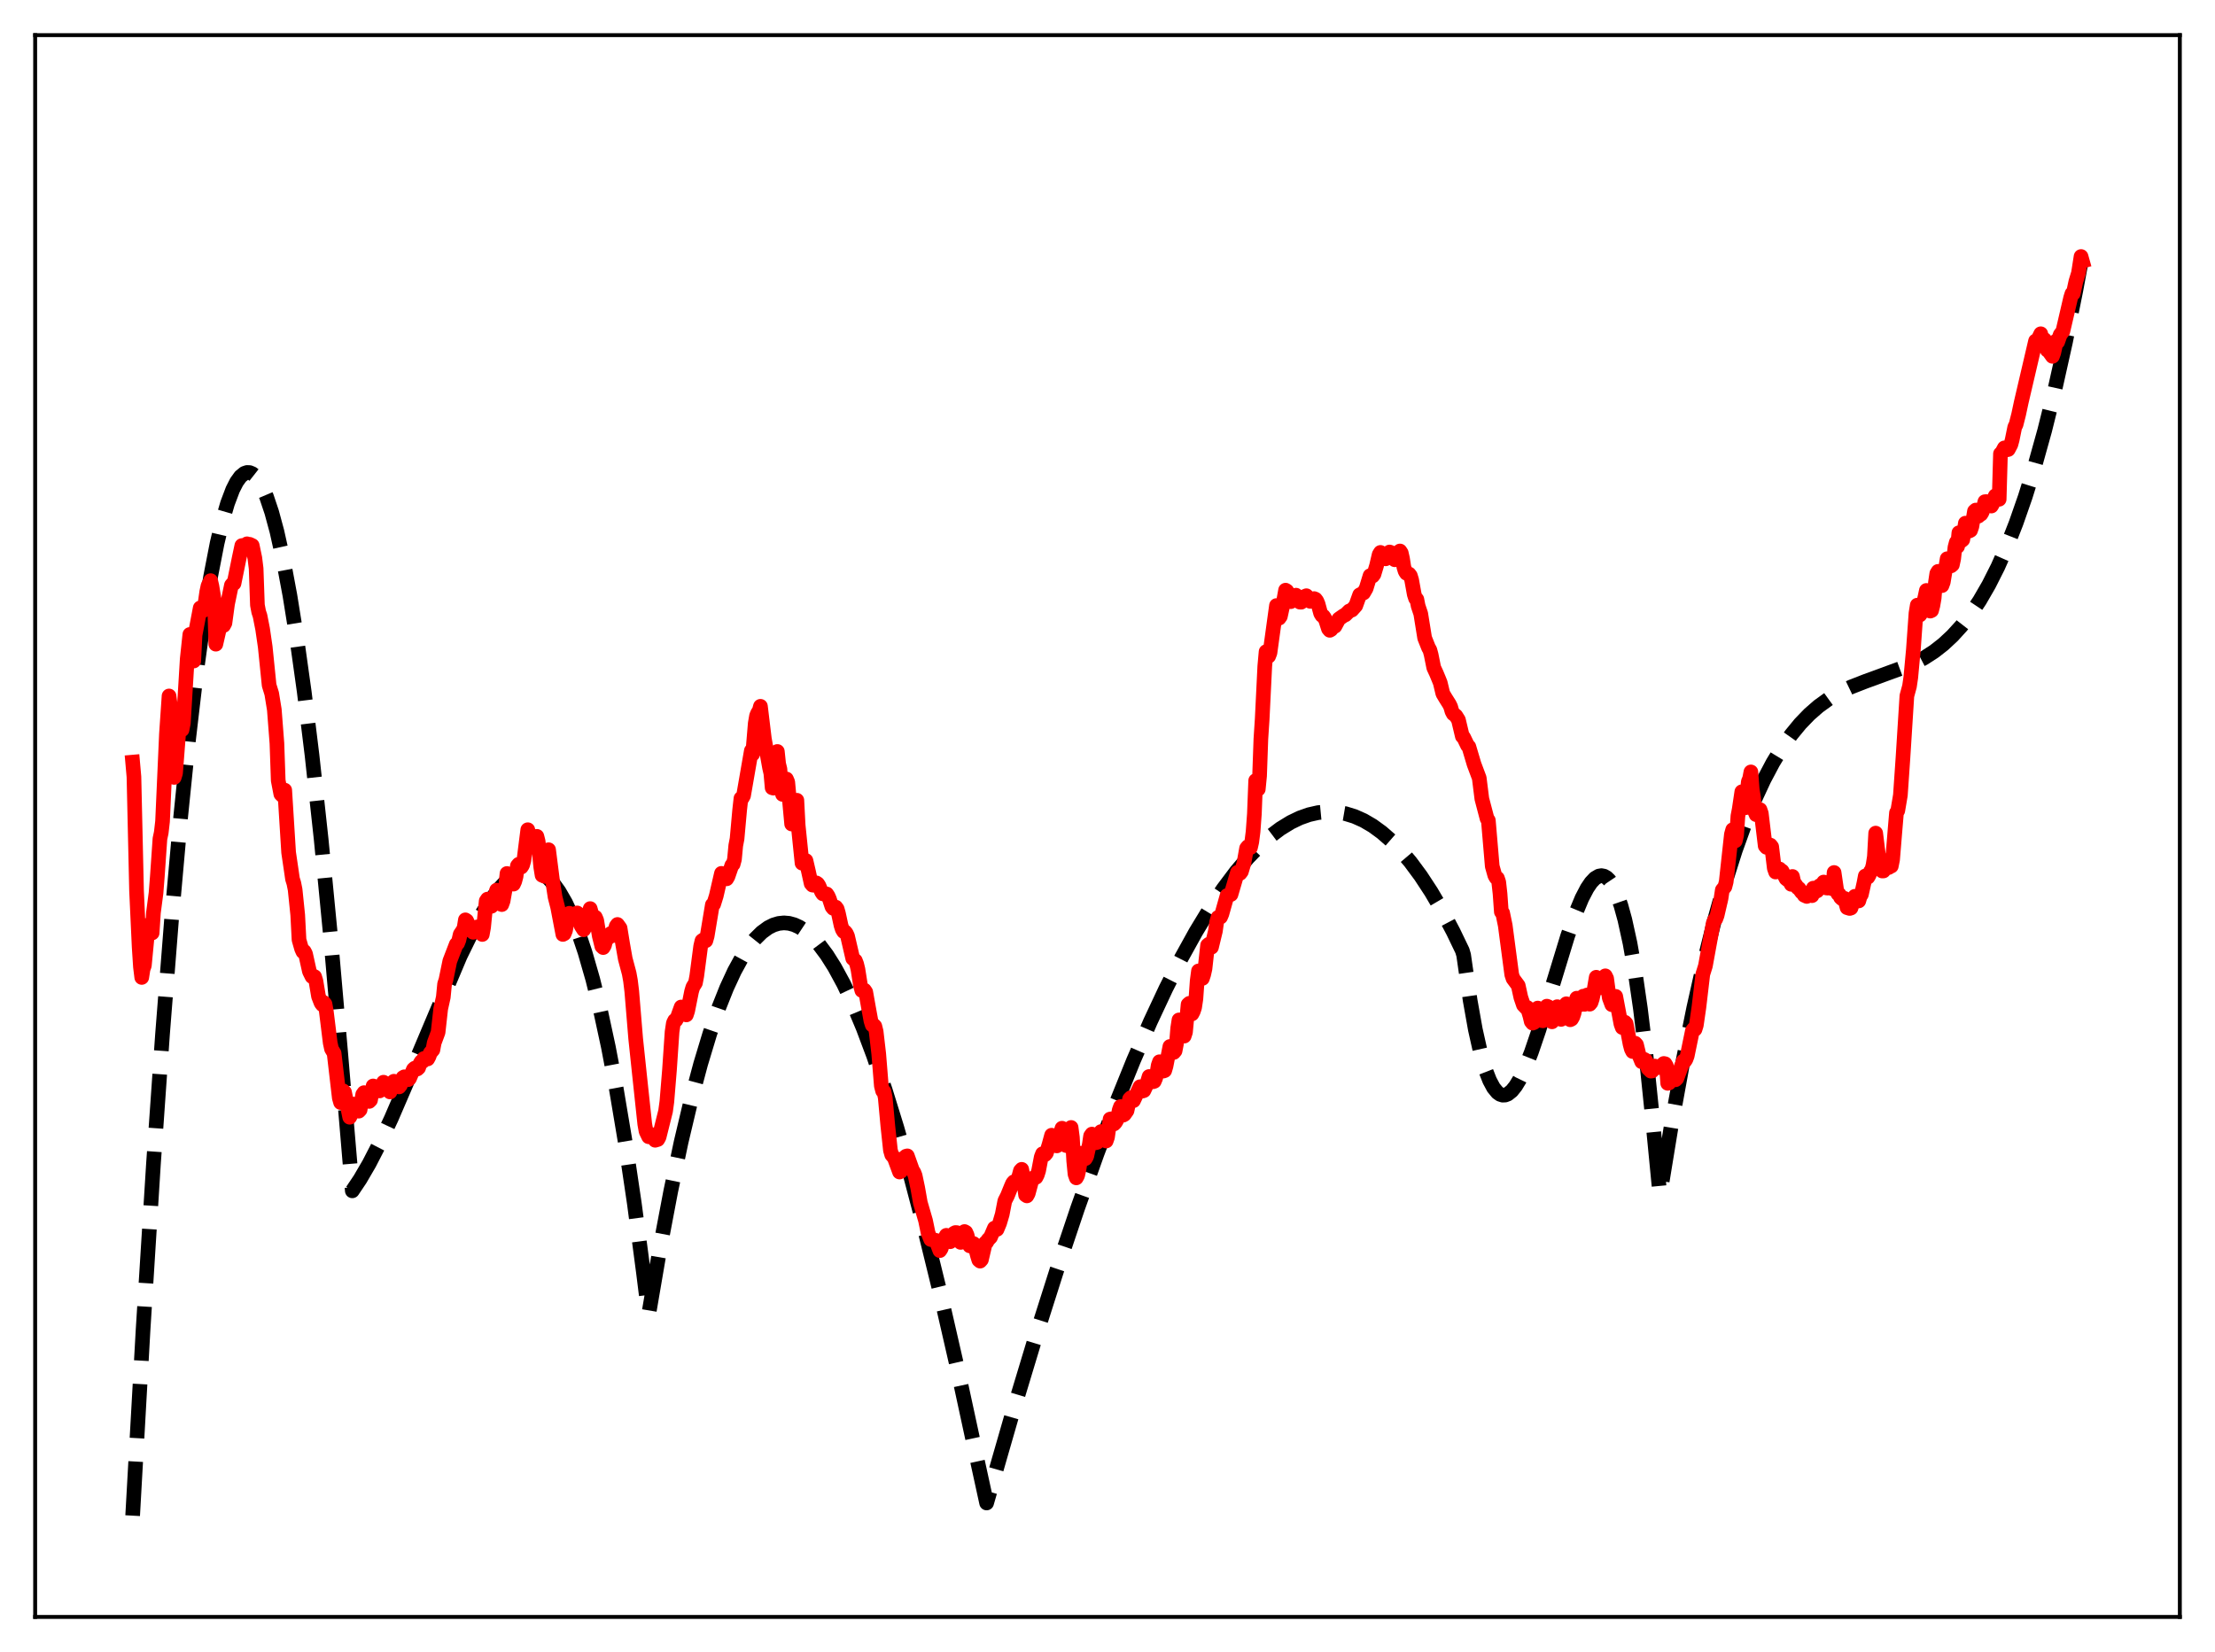 <?xml version="1.0" encoding="utf-8" standalone="no"?>
<!DOCTYPE svg PUBLIC "-//W3C//DTD SVG 1.1//EN"
  "http://www.w3.org/Graphics/SVG/1.1/DTD/svg11.dtd">
<svg xmlns:xlink="http://www.w3.org/1999/xlink" width="453.6pt" height="338.4pt" viewBox="0 0 453.6 338.4" xmlns="http://www.w3.org/2000/svg" version="1.1">
 <defs>
  <style type="text/css">*{stroke-linejoin: round; stroke-linecap: butt}</style>
 </defs>
 <g id="figure_1">
  <g id="patch_1">
   <path d="M 0 338.4 
L 453.6 338.4 
L 453.6 0 
L 0 0 
z
" style="fill: #ffffff"/>
  </g>
  <g id="axes_1">
   <g id="patch_2">
    <path d="M 7.2 331.2 
L 446.4 331.2 
L 446.4 7.2 
L 7.2 7.2 
z
" style="fill: #ffffff"/>
   </g>
   <g id="matplotlib.axis_1"/>
   <g id="matplotlib.axis_2"/>
   <g id="line2d_1">
    <path d="M 27.164 310.458 
L 29.293 272.484 
L 31.423 238.432 
L 33.286 211.798 
L 35.149 188.066 
L 37.012 167.186 
L 38.609 151.525 
L 40.207 137.896 
L 41.804 126.27 
L 43.135 118.088 
L 44.465 111.26 
L 45.53 106.759 
L 46.595 103.103 
L 47.66 100.285 
L 48.458 98.715 
L 49.257 97.607 
L 50.055 96.957 
L 50.588 96.776 
L 51.12 96.797 
L 51.652 97.017 
L 52.185 97.436 
L 52.983 98.435 
L 53.782 99.874 
L 54.58 101.751 
L 55.645 104.926 
L 56.71 108.864 
L 58.041 114.843 
L 59.372 121.981 
L 60.703 130.261 
L 62.3 141.679 
L 63.897 154.687 
L 65.76 171.832 
L 67.623 191.053 
L 69.753 215.499 
L 72.148 243.925 
L 73.745 241.543 
L 75.609 238.343 
L 77.738 234.211 
L 80.134 229.078 
L 83.328 221.668 
L 94.241 195.811 
L 96.637 190.921 
L 98.767 187.065 
L 100.63 184.152 
L 102.227 182.05 
L 103.558 180.608 
L 104.889 179.474 
L 105.953 178.804 
L 107.018 178.359 
L 108.083 178.152 
L 109.148 178.193 
L 110.212 178.497 
L 111.277 179.075 
L 112.342 179.939 
L 113.407 181.102 
L 114.471 182.576 
L 115.802 184.875 
L 117.133 187.704 
L 118.464 191.087 
L 119.795 195.048 
L 121.392 200.598 
L 122.989 207.057 
L 124.586 214.465 
L 126.183 222.867 
L 128.047 233.977 
L 129.91 246.562 
L 131.773 260.685 
L 132.838 269.244 
L 135.233 255.215 
L 137.363 243.984 
L 139.492 233.89 
L 141.622 224.903 
L 143.485 217.925 
L 145.348 211.752 
L 147.212 206.366 
L 148.809 202.361 
L 150.406 198.907 
L 152.003 195.991 
L 153.334 193.964 
L 154.665 192.296 
L 155.996 190.979 
L 157.327 190.007 
L 158.391 189.472 
L 159.456 189.15 
L 160.521 189.036 
L 161.585 189.126 
L 162.65 189.419 
L 163.715 189.908 
L 165.046 190.793 
L 166.377 191.974 
L 167.708 193.443 
L 169.305 195.578 
L 170.902 198.106 
L 172.765 201.536 
L 174.628 205.466 
L 176.758 210.544 
L 178.887 216.219 
L 181.283 223.282 
L 183.679 231.022 
L 186.34 240.367 
L 189.268 251.487 
L 192.463 264.535 
L 195.923 279.638 
L 199.649 296.891 
L 202.045 307.863 
L 207.103 290.288 
L 211.894 274.415 
L 216.419 260.178 
L 220.678 247.497 
L 224.671 236.282 
L 228.397 226.437 
L 232.124 217.225 
L 235.584 209.262 
L 238.778 202.441 
L 241.972 196.145 
L 244.9 190.854 
L 247.828 186.035 
L 250.49 182.078 
L 253.152 178.535 
L 255.548 175.71 
L 257.943 173.238 
L 260.073 171.344 
L 262.202 169.74 
L 264.332 168.432 
L 266.195 167.536 
L 268.058 166.875 
L 269.921 166.453 
L 271.785 166.274 
L 273.648 166.341 
L 275.511 166.658 
L 277.375 167.23 
L 279.238 168.06 
L 281.101 169.151 
L 282.964 170.508 
L 284.828 172.135 
L 286.691 174.034 
L 288.82 176.545 
L 290.95 179.423 
L 293.079 182.674 
L 295.209 186.303 
L 297.604 190.847 
L 299.468 194.722 
L 299.734 195.63 
L 301.065 204.908 
L 302.129 210.876 
L 303.194 215.638 
L 304.259 219.277 
L 305.057 221.317 
L 305.856 222.806 
L 306.655 223.776 
L 307.187 224.152 
L 307.719 224.323 
L 308.252 224.3 
L 308.784 224.092 
L 309.583 223.457 
L 310.381 222.463 
L 311.18 221.146 
L 312.244 218.945 
L 313.575 215.594 
L 315.172 210.902 
L 317.568 203.062 
L 321.028 191.735 
L 322.625 187.181 
L 323.956 183.989 
L 325.021 181.946 
L 325.82 180.764 
L 326.618 179.92 
L 327.417 179.45 
L 327.949 179.36 
L 328.481 179.461 
L 329.014 179.764 
L 329.546 180.278 
L 330.345 181.467 
L 331.143 183.189 
L 331.942 185.478 
L 332.74 188.368 
L 333.805 193.216 
L 334.87 199.275 
L 335.935 206.626 
L 336.999 215.35 
L 338.33 228.31 
L 339.927 244.814 
L 342.323 230.174 
L 344.719 217.01 
L 346.848 206.48 
L 348.977 196.992 
L 351.107 188.487 
L 353.236 180.906 
L 355.366 174.193 
L 357.495 168.287 
L 359.359 163.737 
L 361.222 159.722 
L 363.085 156.202 
L 364.948 153.139 
L 366.812 150.494 
L 368.675 148.227 
L 370.538 146.3 
L 372.401 144.673 
L 374.531 143.131 
L 376.66 141.872 
L 379.056 140.72 
L 381.984 139.577 
L 391.567 136.068 
L 393.962 134.815 
L 396.092 133.438 
L 397.955 131.983 
L 399.818 130.252 
L 401.681 128.207 
L 403.545 125.808 
L 405.408 123.017 
L 407.271 119.794 
L 409.135 116.1 
L 410.998 111.896 
L 412.861 107.143 
L 414.724 101.802 
L 416.588 95.834 
L 418.717 88.195 
L 420.847 79.627 
L 422.976 70.072 
L 425.105 59.472 
L 426.436 52.289 
L 426.436 52.289 
" clip-path="url(#p9071e7ebaf)" style="fill: none; stroke-dasharray: 11.1,4.8; stroke-dashoffset: 0; stroke: #000000; stroke-width: 3"/>
   </g>
   <g id="line2d_2">
    <path d="M 27.164 156.109 
L 27.43 159.127 
L 27.962 182.478 
L 28.495 193.974 
L 28.761 198.052 
L 29.027 200.213 
L 29.293 198.504 
L 29.559 197.777 
L 30.358 189.468 
L 30.624 189.542 
L 30.89 190.579 
L 31.156 191.102 
L 31.423 186.944 
L 31.955 182.887 
L 32.221 179.499 
L 32.753 171.808 
L 33.02 170.555 
L 33.286 168.256 
L 34.084 150.348 
L 34.617 142.559 
L 34.883 144.553 
L 35.149 148.26 
L 35.415 150.354 
L 35.681 159.242 
L 35.948 158.362 
L 36.746 148.044 
L 37.279 149.48 
L 37.545 148.133 
L 38.343 134.934 
L 38.876 129.956 
L 39.142 131.406 
L 39.674 135.398 
L 39.94 130.107 
L 41.005 124.519 
L 41.271 124.654 
L 41.537 125.104 
L 41.804 124.936 
L 42.336 121.226 
L 42.602 119.991 
L 43.135 118.935 
L 43.401 120.075 
L 43.933 123.354 
L 44.199 131.952 
L 45.264 127.299 
L 45.53 127.52 
L 45.796 128.121 
L 46.063 127.622 
L 46.595 123.71 
L 47.393 119.868 
L 47.66 119.547 
L 47.926 119.501 
L 48.991 114.255 
L 49.523 111.755 
L 49.789 111.72 
L 50.055 111.997 
L 50.588 111.391 
L 50.854 111.509 
L 51.12 111.493 
L 51.652 111.745 
L 52.185 114.296 
L 52.451 116.445 
L 52.717 123.943 
L 52.983 125.345 
L 53.249 126.141 
L 53.782 128.856 
L 54.314 132.505 
L 55.113 140.358 
L 55.645 142.08 
L 56.177 145.363 
L 56.71 152.255 
L 56.976 159.872 
L 57.508 162.651 
L 57.775 162.925 
L 58.041 163.033 
L 58.307 161.845 
L 59.105 174.612 
L 59.638 178.234 
L 59.904 180.057 
L 60.17 180.896 
L 60.436 182.224 
L 60.969 187.409 
L 61.235 192.504 
L 61.767 194.357 
L 62.033 194.943 
L 62.3 194.867 
L 62.566 195.371 
L 63.364 198.967 
L 63.897 200.042 
L 64.163 199.934 
L 64.429 200.059 
L 64.695 200.932 
L 65.228 204.088 
L 65.76 205.466 
L 66.026 205.801 
L 66.292 205.347 
L 66.559 205.664 
L 66.825 207.154 
L 67.623 213.628 
L 67.889 214.85 
L 68.422 215.744 
L 68.954 220.332 
L 69.487 224.912 
L 69.753 225.834 
L 70.019 225.079 
L 70.285 223.447 
L 70.551 223.697 
L 71.616 228.848 
L 71.882 228.325 
L 72.148 226.917 
L 72.415 226.159 
L 72.681 226.33 
L 73.213 227.134 
L 73.479 227.6 
L 73.745 227.321 
L 74.278 224.179 
L 74.544 223.812 
L 75.076 224.79 
L 75.609 225.606 
L 75.875 225.339 
L 76.407 222.441 
L 76.673 222.53 
L 76.94 223.082 
L 77.472 223.252 
L 77.738 223.458 
L 78.537 221.674 
L 79.069 223.066 
L 79.335 223.13 
L 79.868 223.67 
L 80.134 222.968 
L 80.4 221.707 
L 80.666 221.475 
L 81.199 222.428 
L 81.731 222.633 
L 81.997 222.296 
L 82.529 220.723 
L 82.796 220.565 
L 83.328 221.099 
L 83.594 221.147 
L 83.86 220.894 
L 84.659 219.037 
L 84.925 218.797 
L 85.457 218.965 
L 85.724 218.722 
L 85.99 217.894 
L 86.256 217.454 
L 86.522 217.465 
L 86.788 216.826 
L 87.055 216.734 
L 87.587 216.909 
L 87.853 216.412 
L 88.119 215.675 
L 88.652 215.045 
L 88.918 213.605 
L 89.716 211.452 
L 90.249 206.648 
L 90.781 204.249 
L 91.047 201.544 
L 91.313 200.749 
L 92.112 196.865 
L 93.443 193.411 
L 93.709 193.224 
L 93.975 192.543 
L 94.241 191.393 
L 94.774 190.602 
L 95.04 190.076 
L 95.306 188.415 
L 95.572 188.594 
L 96.105 189.827 
L 96.371 190.119 
L 96.637 190.703 
L 96.903 190.967 
L 97.169 190.689 
L 97.436 189.993 
L 97.702 189.872 
L 97.968 189.962 
L 98.767 191.41 
L 99.033 189.929 
L 99.565 184.556 
L 99.831 184.167 
L 100.097 184.265 
L 100.364 185.207 
L 100.63 185.643 
L 100.896 185.332 
L 101.695 182.331 
L 101.961 182.847 
L 102.493 185.187 
L 102.759 185.286 
L 103.025 184.558 
L 103.558 181.568 
L 103.824 178.918 
L 104.09 179.044 
L 104.889 181.008 
L 105.155 181.096 
L 105.421 180.508 
L 105.687 179.501 
L 105.953 177.358 
L 106.22 177.034 
L 106.486 177.098 
L 106.752 177.611 
L 107.018 177.202 
L 107.284 176.246 
L 108.083 169.955 
L 108.615 172.115 
L 108.881 172.75 
L 109.148 172.488 
L 109.68 171.403 
L 109.946 171.309 
L 110.212 172.363 
L 110.745 177.644 
L 111.011 179.282 
L 111.543 179.501 
L 111.809 179.541 
L 112.076 179.394 
L 112.342 174.055 
L 113.14 180.295 
L 113.673 183.755 
L 114.205 185.83 
L 115.27 191.405 
L 115.536 191.258 
L 115.802 190.598 
L 116.335 187.779 
L 116.601 187.068 
L 116.867 187.761 
L 117.133 188.037 
L 117.665 187.694 
L 117.932 187.117 
L 118.198 187.001 
L 118.73 188.457 
L 118.996 189.613 
L 119.529 190.443 
L 119.795 189.962 
L 120.86 186.111 
L 121.392 187.977 
L 121.658 188.169 
L 121.924 187.875 
L 122.191 188.507 
L 122.723 191.72 
L 123.255 193.848 
L 123.521 194.094 
L 123.788 193.641 
L 124.054 192.527 
L 124.32 192.22 
L 124.586 192.092 
L 124.852 191.48 
L 125.119 191.181 
L 125.385 191.562 
L 125.651 191.613 
L 125.917 190.85 
L 126.183 189.728 
L 126.449 189.363 
L 126.982 190.104 
L 127.514 193.376 
L 128.047 196.401 
L 128.845 199.389 
L 129.111 200.867 
L 129.377 203.052 
L 130.176 212.725 
L 130.975 220.292 
L 132.039 230.248 
L 132.305 231.741 
L 132.838 232.847 
L 133.104 232.775 
L 133.37 232.376 
L 133.636 232.559 
L 134.169 233.562 
L 134.701 233.407 
L 134.967 232.929 
L 136.298 227.601 
L 136.564 225.662 
L 137.097 219.185 
L 137.629 211.368 
L 137.895 209.568 
L 138.161 209.022 
L 138.428 208.97 
L 138.694 208.484 
L 139.492 206.268 
L 139.759 206.561 
L 140.291 207.795 
L 140.557 207.885 
L 140.823 207.078 
L 141.622 203.093 
L 141.888 202.189 
L 142.42 201.331 
L 142.687 199.92 
L 143.485 193.839 
L 143.751 192.705 
L 144.017 192.512 
L 144.284 192.764 
L 144.55 192.685 
L 144.816 191.746 
L 145.881 185.33 
L 146.147 185.216 
L 146.679 183.504 
L 147.744 178.893 
L 148.01 178.965 
L 148.276 179.852 
L 148.809 180.01 
L 149.075 179.551 
L 149.873 177.232 
L 150.14 177.013 
L 150.406 176.028 
L 150.672 173.195 
L 150.938 171.81 
L 151.471 165.892 
L 151.737 163.529 
L 152.003 163.462 
L 152.269 162.968 
L 153.866 153.763 
L 154.132 154.478 
L 154.665 148.145 
L 154.931 146.616 
L 155.197 145.988 
L 155.463 145.662 
L 155.729 144.674 
L 156.528 151.298 
L 157.593 157.245 
L 157.859 158.41 
L 158.125 161.362 
L 158.391 161.438 
L 158.924 155.676 
L 159.19 153.925 
L 159.456 156.469 
L 159.722 157.554 
L 159.988 161.445 
L 160.255 162.719 
L 160.521 162.027 
L 161.053 159.565 
L 161.319 160.191 
L 162.118 168.786 
L 162.65 166.773 
L 162.916 164.015 
L 163.183 163.916 
L 163.449 169.004 
L 164.247 176.806 
L 165.046 176.268 
L 165.578 178.562 
L 166.111 180.986 
L 166.377 181.294 
L 166.643 181.328 
L 166.909 181.205 
L 167.175 180.843 
L 167.441 181.023 
L 167.708 181.433 
L 168.24 182.696 
L 168.506 183.091 
L 169.305 183.115 
L 169.571 183.513 
L 169.837 184.116 
L 170.369 185.724 
L 170.636 186.063 
L 170.902 185.835 
L 171.168 185.813 
L 171.434 186.175 
L 171.7 187.103 
L 172.233 189.569 
L 172.499 190.384 
L 172.765 190.811 
L 173.031 190.848 
L 173.297 191.161 
L 173.564 191.739 
L 174.628 196.321 
L 175.161 196.767 
L 175.427 197.453 
L 175.693 198.542 
L 176.225 201.922 
L 176.492 202.885 
L 176.758 202.966 
L 177.024 202.814 
L 177.29 203.201 
L 177.823 206.194 
L 178.355 209.107 
L 178.621 209.95 
L 178.887 209.94 
L 179.153 210.203 
L 179.42 211.277 
L 179.952 215.857 
L 180.484 222.417 
L 180.751 223.457 
L 181.017 223.583 
L 181.283 224.83 
L 181.815 230.631 
L 182.348 235.614 
L 182.614 236.536 
L 183.146 237.163 
L 184.211 240.07 
L 184.477 239.926 
L 185.276 237.053 
L 185.542 236.833 
L 185.808 236.76 
L 186.873 239.753 
L 187.139 240.115 
L 187.405 240.802 
L 187.937 243.322 
L 188.47 246.348 
L 189.535 250.008 
L 190.067 252.579 
L 190.599 253.891 
L 191.664 254.067 
L 192.463 256.167 
L 192.729 255.778 
L 193.261 254.006 
L 193.793 253.037 
L 194.592 254.343 
L 195.391 252.598 
L 195.657 252.466 
L 195.923 252.477 
L 196.455 254.214 
L 196.721 254.484 
L 197.52 252.26 
L 197.786 252.409 
L 198.052 253.005 
L 198.585 255.196 
L 198.851 255.253 
L 199.117 254.792 
L 199.383 254.732 
L 199.649 255.201 
L 200.182 257.249 
L 200.448 258.098 
L 200.714 258.321 
L 200.98 258.024 
L 201.779 254.592 
L 202.045 254.468 
L 202.311 253.973 
L 202.844 253.421 
L 203.642 251.557 
L 203.908 251.466 
L 204.175 251.819 
L 204.707 250.54 
L 205.239 248.747 
L 205.772 245.988 
L 206.304 244.948 
L 207.103 242.981 
L 207.369 242.369 
L 207.635 242.066 
L 207.901 242.087 
L 208.167 241.991 
L 208.433 241.768 
L 208.966 239.808 
L 209.232 239.52 
L 209.498 240.923 
L 210.031 244.779 
L 210.297 244.955 
L 210.563 244.477 
L 211.361 241.521 
L 211.628 241.261 
L 212.16 241.16 
L 212.426 240.639 
L 212.692 239.806 
L 213.225 237.021 
L 213.491 236.33 
L 213.757 236.54 
L 214.023 236.504 
L 214.289 236.176 
L 214.822 234.481 
L 215.354 232.529 
L 215.62 232.809 
L 216.153 234.382 
L 216.419 234.719 
L 216.685 234.446 
L 216.951 233.891 
L 217.217 231.968 
L 217.484 231.097 
L 218.016 234.082 
L 218.282 234.627 
L 218.548 234.696 
L 218.815 233.812 
L 219.347 230.943 
L 219.613 232.979 
L 219.879 237.795 
L 220.145 240.507 
L 220.412 241.267 
L 220.678 240.779 
L 220.944 239.621 
L 221.476 236.214 
L 221.743 236.359 
L 222.009 237.25 
L 222.275 237.327 
L 222.541 236.853 
L 223.073 234.465 
L 223.34 232.676 
L 223.606 232.301 
L 224.138 233.943 
L 224.404 234.068 
L 224.671 233.999 
L 224.937 233.451 
L 225.469 231.781 
L 226.268 233.588 
L 226.534 233.711 
L 226.8 232.941 
L 227.332 229.223 
L 227.599 229.173 
L 227.865 230.05 
L 228.131 230.222 
L 228.397 229.951 
L 228.663 229.508 
L 228.929 228.81 
L 229.196 227.394 
L 229.462 226.662 
L 229.994 228.428 
L 230.26 228.273 
L 230.793 227.515 
L 231.325 225.103 
L 231.591 224.84 
L 231.857 225.257 
L 232.124 225.449 
L 232.656 224.331 
L 233.455 222.599 
L 233.721 222.943 
L 233.987 223.483 
L 234.253 223.392 
L 234.785 222.269 
L 235.318 220.505 
L 235.584 220.613 
L 236.116 221.583 
L 236.383 221.491 
L 236.649 220.859 
L 236.915 219.901 
L 237.181 218.228 
L 237.447 217.48 
L 237.713 217.947 
L 238.246 219.393 
L 238.512 219.293 
L 238.778 218.403 
L 239.577 214.352 
L 240.109 215.55 
L 240.375 215.573 
L 240.641 215.252 
L 240.908 213.875 
L 241.174 210.608 
L 241.44 208.914 
L 241.706 209.683 
L 241.972 211.405 
L 242.239 212.039 
L 242.505 212.23 
L 242.771 211.424 
L 243.303 205.754 
L 243.569 205.512 
L 244.102 207.683 
L 244.368 207.17 
L 244.634 206.371 
L 244.9 204.606 
L 245.167 200.88 
L 245.433 198.883 
L 245.699 199.228 
L 245.965 200.386 
L 246.231 200.415 
L 246.497 199.613 
L 246.764 198.43 
L 247.296 193.63 
L 247.562 193.403 
L 247.828 194.1 
L 248.095 194.025 
L 248.893 190.725 
L 249.159 188.861 
L 249.425 187.928 
L 249.958 187.84 
L 250.224 187.215 
L 251.289 183.44 
L 252.087 183.218 
L 253.418 178.683 
L 253.951 178.89 
L 254.217 178.536 
L 254.749 176.761 
L 255.281 173.749 
L 255.548 173.419 
L 255.814 173.596 
L 256.08 173.611 
L 256.346 172.444 
L 256.612 170.338 
L 256.879 166.71 
L 257.145 159.892 
L 257.677 161.648 
L 257.943 158.92 
L 258.209 151.383 
L 258.476 147.306 
L 259.008 136.47 
L 259.274 133.48 
L 259.807 134.414 
L 260.073 133.721 
L 261.404 124.035 
L 261.936 126.626 
L 262.202 126.25 
L 262.735 123.823 
L 263.267 120.886 
L 263.533 121.056 
L 264.065 123.165 
L 264.332 123.237 
L 264.598 122.925 
L 264.864 122.794 
L 265.13 122.214 
L 265.396 121.912 
L 265.663 122.19 
L 265.929 123.003 
L 266.195 123.336 
L 266.461 123.352 
L 266.993 122.606 
L 267.26 122.14 
L 267.526 122.022 
L 267.792 122.339 
L 268.058 122.889 
L 268.324 123.179 
L 268.591 123.105 
L 268.857 122.721 
L 269.123 122.615 
L 269.389 122.736 
L 269.655 123.088 
L 269.921 123.713 
L 270.454 125.657 
L 270.72 126.072 
L 270.986 126.195 
L 271.252 126.56 
L 271.519 127.139 
L 272.051 128.8 
L 272.317 129.111 
L 272.583 128.954 
L 273.116 128.251 
L 273.382 128.277 
L 274.18 126.784 
L 275.245 126.04 
L 275.511 125.945 
L 276.31 125.148 
L 276.842 124.961 
L 277.641 124.066 
L 278.439 121.841 
L 279.238 121.447 
L 279.77 120.523 
L 280.569 117.917 
L 281.101 117.984 
L 281.367 117.631 
L 281.9 115.863 
L 282.432 113.595 
L 282.698 113.154 
L 282.964 113.407 
L 283.497 114.406 
L 283.763 114.466 
L 284.029 114.122 
L 284.561 113.07 
L 284.828 113.162 
L 285.094 113.561 
L 285.36 114.31 
L 285.626 114.658 
L 286.691 112.859 
L 286.957 113.265 
L 287.223 114.436 
L 287.489 116.148 
L 287.756 117.02 
L 288.022 117.424 
L 288.554 117.576 
L 288.82 117.92 
L 289.087 118.797 
L 289.619 121.751 
L 289.885 122.572 
L 290.151 122.769 
L 290.417 124.125 
L 290.95 125.715 
L 291.748 130.676 
L 292.547 132.683 
L 292.813 133.121 
L 293.079 134.106 
L 293.612 136.762 
L 294.144 137.911 
L 294.676 139.194 
L 294.943 139.86 
L 295.475 142.072 
L 296.007 142.968 
L 296.806 144.239 
L 297.072 144.781 
L 297.338 145.704 
L 297.604 146.204 
L 298.137 146.614 
L 298.669 147.463 
L 299.468 150.821 
L 299.734 151.043 
L 300.532 152.701 
L 300.799 152.948 
L 301.863 156.528 
L 302.928 159.368 
L 303.46 163.617 
L 304.525 167.671 
L 304.791 168.041 
L 305.59 177.439 
L 306.122 179.332 
L 306.388 179.787 
L 306.655 179.895 
L 306.921 180.696 
L 307.187 183.06 
L 307.453 186.781 
L 307.719 186.993 
L 308.252 189.565 
L 309.583 199.633 
L 309.849 200.44 
L 310.913 201.877 
L 311.446 204.301 
L 311.978 205.861 
L 312.511 206.422 
L 312.777 206.378 
L 313.309 208.12 
L 313.575 209.238 
L 313.841 209.572 
L 314.108 209.465 
L 314.374 208.913 
L 314.906 206.488 
L 315.705 209.045 
L 315.971 209.091 
L 316.237 208.645 
L 316.503 207.682 
L 316.769 206.096 
L 317.036 206.193 
L 317.568 209 
L 317.834 209.303 
L 318.1 209.032 
L 318.367 208.516 
L 318.899 206.202 
L 319.165 206.982 
L 319.431 208.161 
L 319.697 208.804 
L 319.964 208.53 
L 320.23 207.97 
L 320.496 207.142 
L 320.762 205.607 
L 321.028 205.686 
L 321.561 208.879 
L 321.827 208.743 
L 322.093 208.277 
L 322.359 207.474 
L 322.892 204.461 
L 323.158 204.824 
L 323.424 205.786 
L 323.69 205.779 
L 324.223 204.05 
L 324.489 205.722 
L 324.755 204.203 
L 325.021 203.81 
L 325.553 205.689 
L 325.82 205.367 
L 326.086 204.554 
L 326.352 203.291 
L 326.884 200.176 
L 327.151 200.632 
L 327.417 202.028 
L 327.683 202.334 
L 327.949 202.146 
L 328.215 201.73 
L 328.748 199.883 
L 329.014 200.421 
L 329.546 204.358 
L 330.079 205.792 
L 330.345 205.574 
L 330.611 204.595 
L 330.877 204.093 
L 331.942 209.739 
L 332.208 210.469 
L 332.474 210.128 
L 332.74 209.381 
L 333.007 209.657 
L 333.805 213.855 
L 334.071 214.861 
L 334.337 215.384 
L 334.87 213.693 
L 335.136 213.988 
L 335.668 216.183 
L 336.201 217.486 
L 336.467 217.506 
L 336.733 217.002 
L 336.999 217.168 
L 337.265 217.807 
L 337.532 218.885 
L 338.064 219.399 
L 338.33 219.37 
L 338.863 218.364 
L 339.661 218.678 
L 339.927 218.416 
L 340.193 218.358 
L 340.726 217.835 
L 340.992 217.892 
L 341.258 218.352 
L 341.524 221.9 
L 341.791 221.822 
L 342.589 220.693 
L 343.121 221.172 
L 343.388 220.907 
L 344.719 217.333 
L 344.985 217.399 
L 345.251 217.004 
L 345.517 216.285 
L 346.582 211.111 
L 346.848 210.76 
L 347.114 210.847 
L 347.38 210.001 
L 347.913 206.322 
L 348.711 199.559 
L 349.244 197.844 
L 350.841 189.094 
L 351.107 188.423 
L 351.373 188.229 
L 351.639 187.505 
L 352.438 184.058 
L 352.704 182.301 
L 353.236 181.642 
L 353.503 180.613 
L 354.567 170.9 
L 354.833 169.951 
L 355.1 171.651 
L 355.366 172.234 
L 355.632 171.09 
L 355.898 167.152 
L 356.164 165.766 
L 356.697 162.178 
L 357.229 163.946 
L 357.495 165.441 
L 358.028 160.119 
L 358.294 159.498 
L 358.56 158.116 
L 358.826 161.666 
L 359.092 163.33 
L 359.359 166.232 
L 359.625 166.867 
L 359.891 166.543 
L 360.157 166.447 
L 360.423 165.84 
L 360.689 166.604 
L 361.488 173.264 
L 361.754 173.568 
L 362.287 173.017 
L 362.553 173.107 
L 362.819 173.442 
L 363.351 177.857 
L 363.617 178.619 
L 363.884 178.297 
L 364.15 178.457 
L 364.416 177.988 
L 364.682 178.371 
L 364.948 178.413 
L 365.747 179.968 
L 366.279 180.388 
L 366.545 180.388 
L 366.812 181.14 
L 367.078 179.531 
L 367.344 180.701 
L 368.143 181.85 
L 368.409 182.002 
L 368.941 182.742 
L 369.207 182.833 
L 369.473 183.377 
L 370.006 183.617 
L 370.272 183.349 
L 370.538 183.257 
L 371.071 183.459 
L 371.337 181.923 
L 371.603 182.615 
L 371.869 182.609 
L 372.135 182.477 
L 372.401 181.609 
L 372.668 181.4 
L 372.934 181.417 
L 373.2 181.147 
L 373.466 180.675 
L 373.999 181.883 
L 374.265 181.911 
L 374.531 181.382 
L 374.797 181.608 
L 375.063 181.989 
L 375.329 182.089 
L 375.596 178.719 
L 376.128 182.37 
L 376.394 183.083 
L 376.66 183.193 
L 376.927 183.838 
L 377.193 184.083 
L 377.725 184.015 
L 378.257 185.92 
L 378.79 186.082 
L 379.056 185.996 
L 379.855 183.589 
L 380.387 184.559 
L 380.653 184.537 
L 380.919 183.634 
L 381.185 183.219 
L 381.718 180.837 
L 381.984 179.43 
L 382.25 179.639 
L 382.516 179.687 
L 382.783 179.229 
L 383.049 178.5 
L 383.315 178.177 
L 383.581 177.168 
L 383.847 175.464 
L 384.113 170.65 
L 384.646 174.916 
L 385.444 178.407 
L 385.711 178.4 
L 385.977 177.148 
L 386.243 176.672 
L 386.509 177.397 
L 386.775 177.7 
L 387.041 177.464 
L 387.308 177.407 
L 387.574 176.076 
L 388.106 169.629 
L 388.372 166.475 
L 388.639 166.044 
L 389.171 162.881 
L 389.703 155.162 
L 390.502 142.541 
L 391.034 140.579 
L 391.3 138.787 
L 391.833 133.042 
L 392.365 125.601 
L 392.631 123.954 
L 393.164 125.968 
L 393.43 125.577 
L 394.228 122.189 
L 394.495 120.943 
L 394.761 121.637 
L 395.027 123.901 
L 395.293 125.172 
L 395.559 125.052 
L 395.825 124.05 
L 396.092 122.5 
L 396.358 119.277 
L 396.624 117.48 
L 396.89 117.036 
L 397.423 119.956 
L 397.689 119.951 
L 397.955 119.228 
L 398.753 114.443 
L 399.02 114.53 
L 399.286 115.584 
L 399.552 115.906 
L 399.818 115.684 
L 400.084 114.444 
L 400.351 112.094 
L 400.617 111.086 
L 400.883 111.941 
L 401.149 109.128 
L 401.681 110.767 
L 401.948 110.543 
L 402.48 107.162 
L 402.746 107.409 
L 403.279 108.772 
L 403.545 108.625 
L 403.811 107.842 
L 404.343 104.716 
L 404.609 104.478 
L 405.142 105.726 
L 405.408 105.181 
L 405.674 105.324 
L 405.94 104.872 
L 406.473 102.765 
L 406.739 102.745 
L 407.271 103.107 
L 407.537 103.175 
L 407.804 103.653 
L 408.07 103.209 
L 408.336 102.099 
L 408.602 101.558 
L 409.401 102.267 
L 409.667 92.948 
L 409.933 92.73 
L 410.465 91.741 
L 410.998 92.132 
L 411.264 92.071 
L 411.796 91.067 
L 412.063 90.09 
L 412.595 87.479 
L 412.861 86.962 
L 413.393 84.866 
L 413.926 82.372 
L 416.854 69.836 
L 417.12 70.01 
L 417.919 68.366 
L 418.185 69.815 
L 418.451 69.368 
L 418.717 69.57 
L 419.249 71.721 
L 419.516 71.876 
L 420.314 72.989 
L 420.58 72.251 
L 421.113 69.806 
L 421.379 70.043 
L 421.911 68.538 
L 422.444 67.857 
L 424.041 60.987 
L 424.307 60.143 
L 424.573 60.124 
L 425.105 57.669 
L 425.638 55.938 
L 426.17 52.541 
L 426.436 53.49 
L 426.436 53.49 
" clip-path="url(#p9071e7ebaf)" style="fill: none; stroke: #ff0000; stroke-width: 3; stroke-linecap: square"/>
   </g>
   <g id="patch_3">
    <path d="M 7.2 331.2 
L 7.2 7.2 
" style="fill: none; stroke: #000000; stroke-width: 0.8; stroke-linejoin: miter; stroke-linecap: square"/>
   </g>
   <g id="patch_4">
    <path d="M 446.4 331.2 
L 446.4 7.2 
" style="fill: none; stroke: #000000; stroke-width: 0.8; stroke-linejoin: miter; stroke-linecap: square"/>
   </g>
   <g id="patch_5">
    <path d="M 7.2 331.2 
L 446.4 331.2 
" style="fill: none; stroke: #000000; stroke-width: 0.8; stroke-linejoin: miter; stroke-linecap: square"/>
   </g>
   <g id="patch_6">
    <path d="M 7.2 7.2 
L 446.4 7.2 
" style="fill: none; stroke: #000000; stroke-width: 0.8; stroke-linejoin: miter; stroke-linecap: square"/>
   </g>
  </g>
 </g>
 <defs>
  <clipPath id="p9071e7ebaf">
   <rect x="7.2" y="7.2" width="439.2" height="324"/>
  </clipPath>
 </defs>
</svg>
